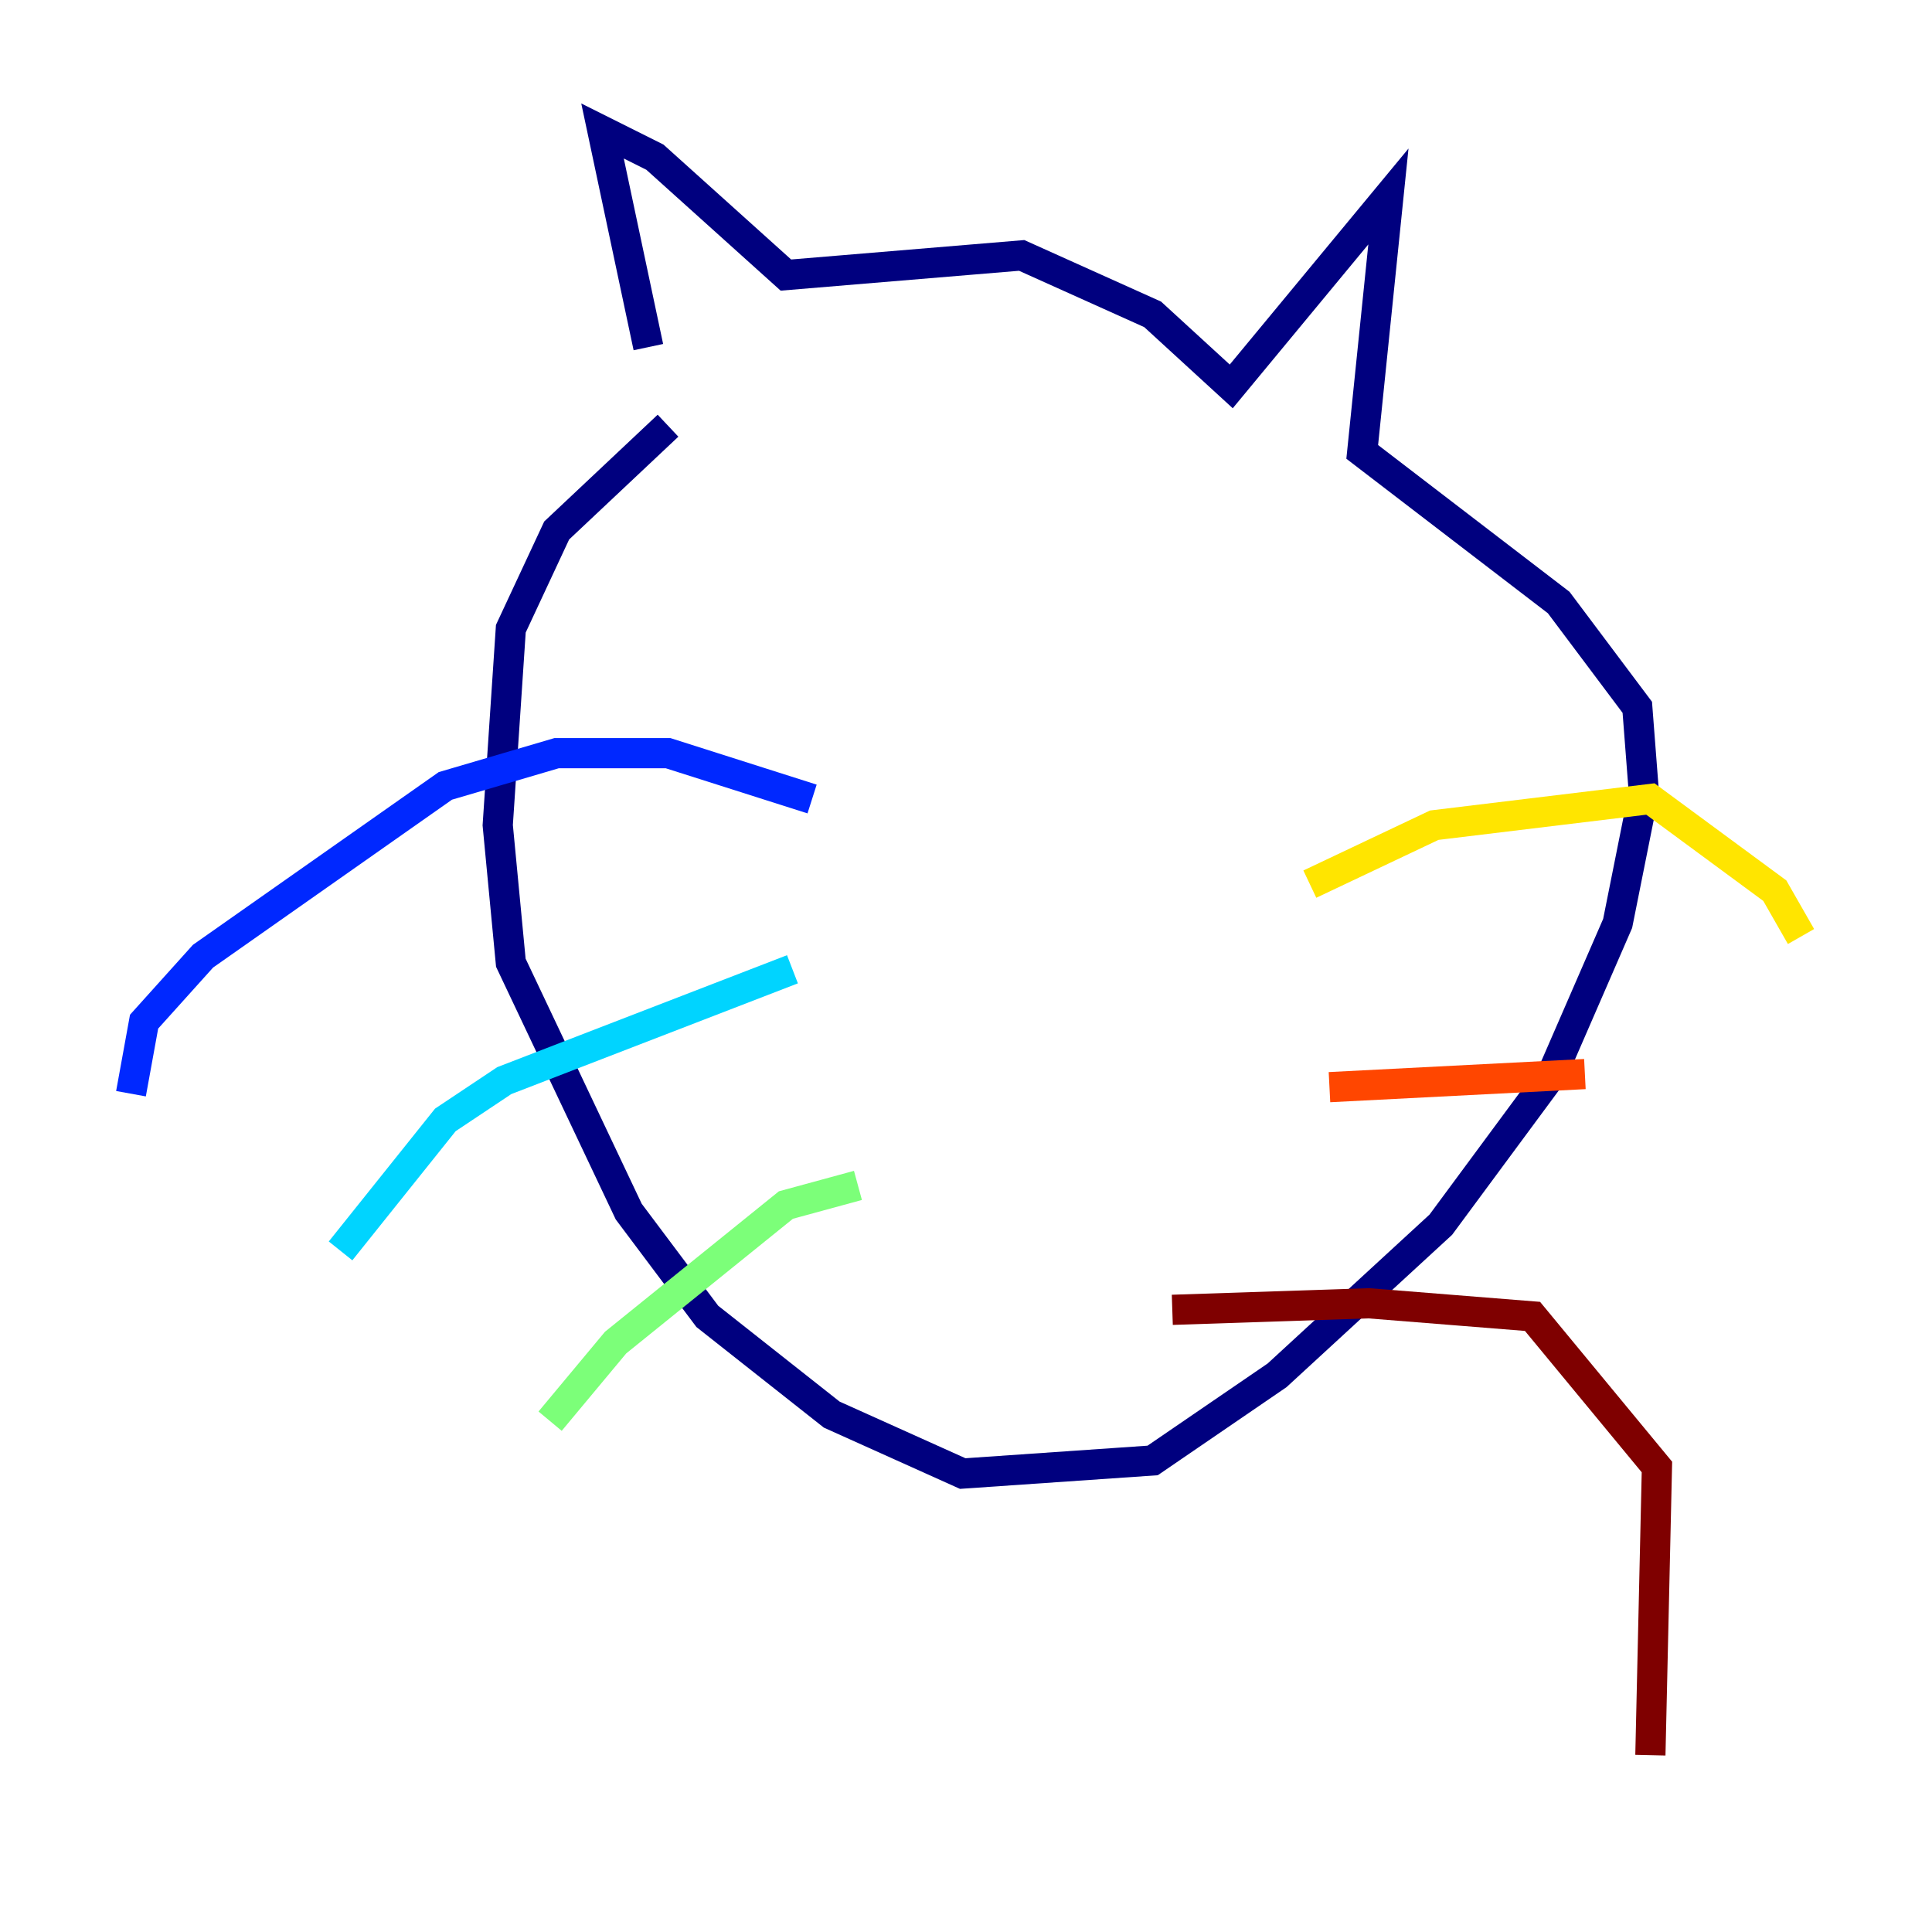 <?xml version="1.0" encoding="utf-8" ?>
<svg baseProfile="tiny" height="128" version="1.2" viewBox="0,0,128,128" width="128" xmlns="http://www.w3.org/2000/svg" xmlns:ev="http://www.w3.org/2001/xml-events" xmlns:xlink="http://www.w3.org/1999/xlink"><defs /><polyline fill="none" points="42.956,22.997 39.919,8.678 43.39,10.414 52.068,18.224 67.688,16.922 76.366,20.827 81.573,25.6 91.986,13.017 90.251,29.939 103.268,39.919 108.475,46.861 108.909,52.502 107.173,61.18 102.834,71.159 95.458,81.139 84.61,91.119 76.366,96.759 63.783,97.627 55.105,93.722 46.861,87.214 41.654,80.271 33.844,63.783 32.976,54.671 33.844,41.654 36.881,35.146 44.258,28.203" stroke="#00007f" stroke-width="2" /><polyline fill="none" points="53.803,52.936 44.258,49.898 36.881,49.898 29.505,52.068 13.451,63.349 9.546,67.688 8.678,72.461" stroke="#0028ff" stroke-width="2" /><polyline fill="none" points="52.502,64.217 33.41,71.593 29.505,74.197 22.563,82.875" stroke="#00d4ff" stroke-width="2" /><polyline fill="none" points="56.841,78.536 52.068,79.837 40.786,88.949 36.447,94.156" stroke="#7cff79" stroke-width="2" /><polyline fill="none" points="86.78,58.576 95.024,54.671 109.342,52.936 117.586,59.01 119.322,62.047" stroke="#ffe500" stroke-width="2" /><polyline fill="none" points="88.081,72.027 105.003,71.159" stroke="#ff4600" stroke-width="2" /><polyline fill="none" points="77.668,86.78 90.685,86.346 101.532,87.214 109.776,97.193 109.342,116.285" stroke="#7f0000" stroke-width="2" /></svg>